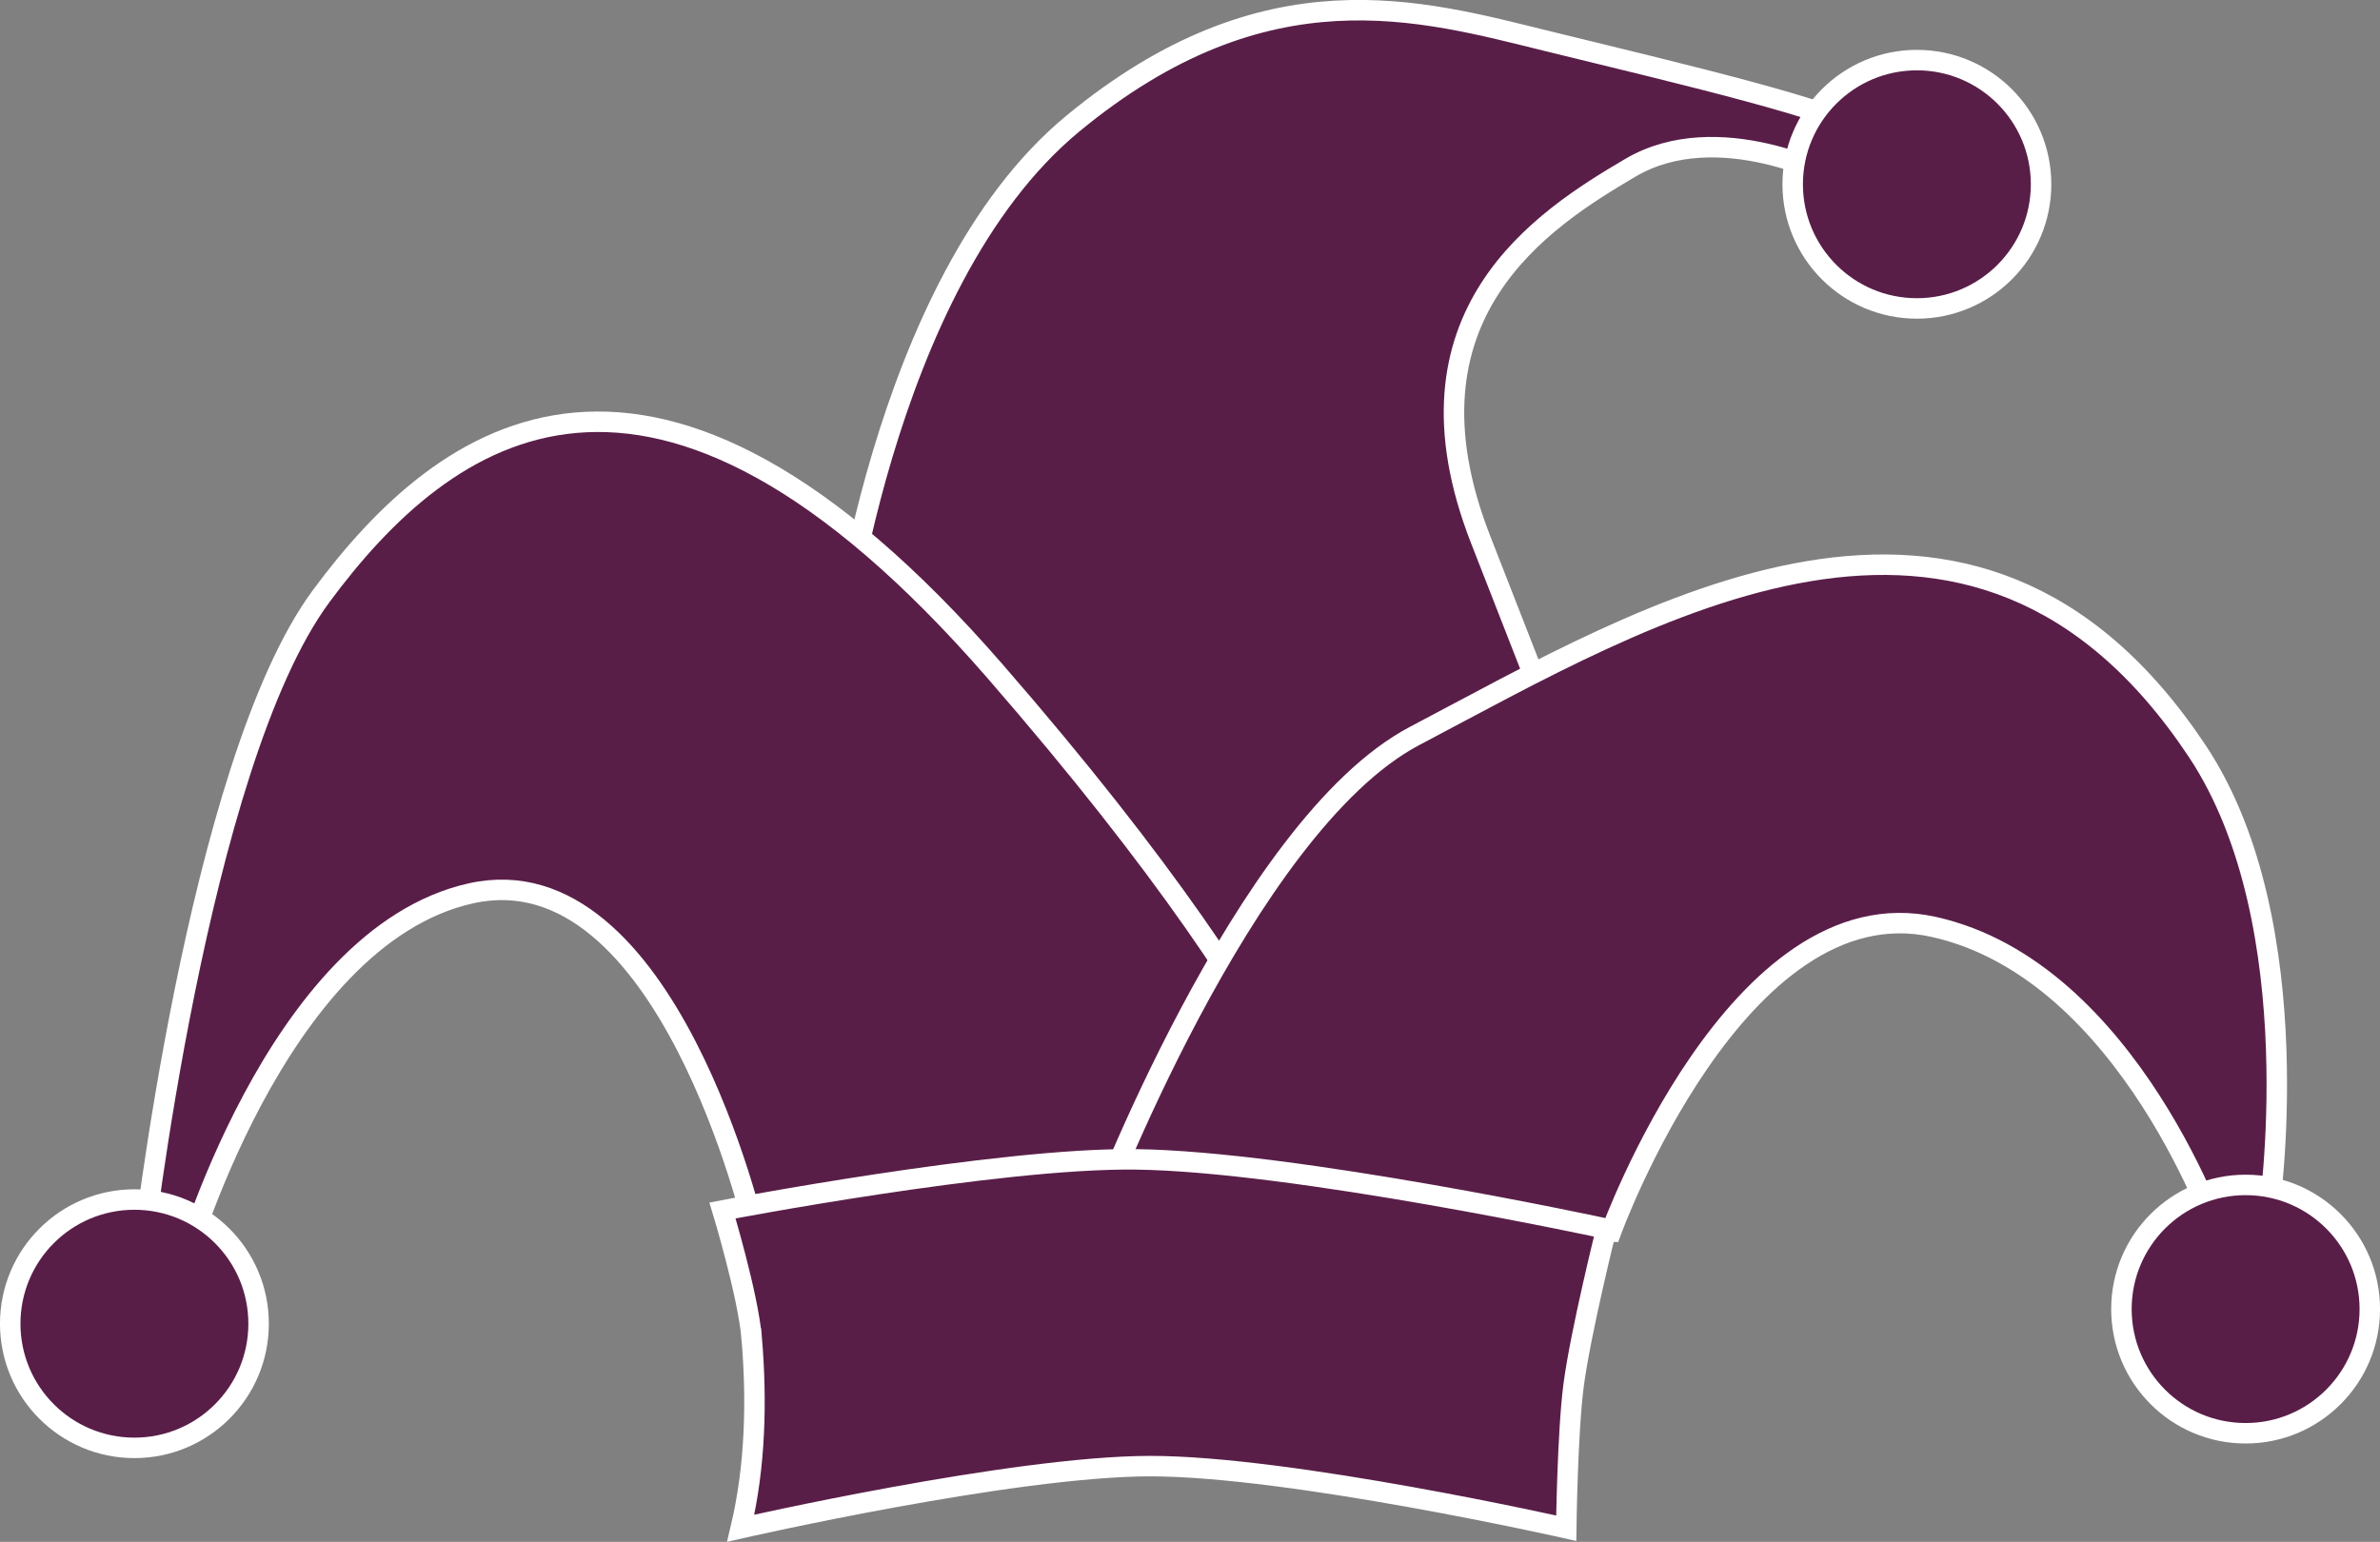 <?xml version="1.0" encoding="UTF-8" standalone="no"?>
<!-- Created with Inkscape (http://www.inkscape.org/) -->

<svg
   xmlns:dc="http://purl.org/dc/elements/1.1/"
   xmlns:cc="http://creativecommons.org/ns#"
   xmlns:rdf="http://www.w3.org/1999/02/22-rdf-syntax-ns#"
   xmlns:svg="http://www.w3.org/2000/svg"
   xmlns="http://www.w3.org/2000/svg"
   xmlns:sodipodi="http://sodipodi.sourceforge.net/DTD/sodipodi-0.dtd"
   xmlns:inkscape="http://www.inkscape.org/namespaces/inkscape"
   width="581.326"
   height="376.666"
   id="svg22426"
   version="1.1"
   inkscape:version="0.48.4 r9939"
   sodipodi:docname="New document 45">
  <rect width="100%" height="100%" fill="#808080" stroke="none"/>
  <defs
     id="defs22428" />
  <sodipodi:namedview
     id="base"
     pagecolor="#ffffff"
     bordercolor="#666666"
     borderopacity="1.0"
     inkscape:pageopacity="0.0"
     inkscape:pageshadow="2"
     inkscape:zoom="0.35"
     inkscape:cx="431.38204"
     inkscape:cy="348.75644"
     inkscape:document-units="px"
     inkscape:current-layer="layer1"
     showgrid="false"
     fit-margin-top="0"
     fit-margin-left="0"
     fit-margin-right="0"
     fit-margin-bottom="0"
     inkscape:window-width="472"
     inkscape:window-height="415"
     inkscape:window-x="0"
     inkscape:window-y="24"
     inkscape:window-maximized="0" />
  <g
     inkscape:label="Layer 1"
     inkscape:groupmode="layer"
     id="layer1"
     transform="translate(56.382,-504.453)">
    <g
       transform="translate(982.81,-214.725)"
       id="g22417">
      <path
         inkscape:connector-curvature="0"
         id="path22415"
         d="m -834.62,881.907 c 0,0 10.094,-93.366 57.408,-132.479 47.314,-39.113 85.165,-27.758 116.077,-20.187 30.912,7.57 73.81,17.664 76.333,22.08 2.523,4.416 -6.309,11.355 -6.309,11.355 0,0 -28.388,-15.14 -49.837,-2.523 -21.449,12.617 -58.039,35.959 -36.59,90.843 21.449,54.884 21.449,54.884 21.449,54.884 l -70.025,71.287 z"
         style="fill:#591e48;fill-opacity:1;stroke:#ffffff;stroke-width:5;stroke-linecap:butt;stroke-linejoin:miter;stroke-miterlimit:4;stroke-opacity:1;stroke-dasharray:none" />
      <path
         inkscape:connector-curvature="0"
         id="path22411"
         d="m -854.808,1020.064 c 0,0 -21.449,-93.366 -69.394,-82.642 -47.945,10.725 -70.656,92.736 -70.656,92.736 l -9.771,-3.154 c 0,0 13.556,-121.124 43.838,-162.13 30.281,-41.006 80.749,-78.226 164.653,18.295 83.904,96.521 83.904,131.218 83.904,131.218 z"
         style="fill:#591e48;fill-opacity:1;stroke:#ffffff;stroke-width:5;stroke-linecap:butt;stroke-linejoin:miter;stroke-miterlimit:4;stroke-opacity:1;stroke-dasharray:none" />
      <path
         sodipodi:nodetypes="csccsacc"
         style="fill:#591e48;fill-opacity:1;stroke:#ffffff;stroke-width:5;stroke-linecap:butt;stroke-linejoin:miter;stroke-miterlimit:4;stroke-opacity:1;stroke-dasharray:none"
         d="m -645.673,1020.064 c 0,0 30.912,-85.165 78.857,-74.441 47.945,10.725 70.025,76.964 70.025,76.964 l 11.664,-6.309 c 0,0 10.859,-71.091 -17.342,-113.554 -54.884,-82.642 -134.739,-33.437 -191.149,-3.785 -41.92,22.035 -78.226,118.601 -78.226,118.601 z"
         id="path22413"
         inkscape:connector-curvature="0" />
      <path
         sodipodi:nodetypes="acacacaca"
         inkscape:connector-curvature="0"
         id="path22409"
         d="m -855.584,1046.117 c -0.891,-10.64 -7.137,-31.226 -7.137,-31.226 0,0 66.955,-12.879 100.814,-12.49 38.774,0.445 115.089,16.951 115.089,16.951 0,0 -6.352,25.406 -8.029,38.363 -1.491,11.517 -1.784,34.794 -1.784,34.794 0,0 -67.43,-15.211 -101.707,-15.167 -33.689,0.044 -99.922,15.167 -99.922,15.167 3.564,-15.015 3.969,-30.957 2.676,-46.392 z"
         style="fill:#591e48;fill-opacity:1;stroke:#ffffff;stroke-width:5;stroke-linecap:butt;stroke-linejoin:miter;stroke-miterlimit:4;stroke-opacity:1;stroke-dasharray:none" />
      <path
         transform="translate(-11.598,317.61)"
         d="m -529.053,446.584 c 0,16.753 -13.581,30.334 -30.334,30.334 -16.753,0 -30.334,-13.581 -30.334,-30.334 0,-16.753 13.581,-30.334 30.334,-30.334 16.753,0 30.334,13.581 30.334,30.334 z"
         sodipodi:ry="30.333534"
         sodipodi:rx="30.333534"
         sodipodi:cy="446.58365"
         sodipodi:cx="-559.38605"
         id="path22403"
         style="color:#591e48;fill:#591e48;fill-opacity:1;fill-rule:nonzero;stroke:#ffffff;stroke-width:5;stroke-linecap:butt;stroke-linejoin:miter;stroke-miterlimit:4;stroke-opacity:1;stroke-dasharray:none;stroke-dashoffset:0;marker:none;visibility:visible;display:inline;overflow:visible;enable-background:accumulate"
         sodipodi:type="arc" />
      <path
         sodipodi:type="arc"
         style="color:#591e48;fill:#591e48;fill-opacity:1;fill-rule:nonzero;stroke:#ffffff;stroke-width:5;stroke-linecap:butt;stroke-linejoin:miter;stroke-miterlimit:4;stroke-opacity:1;stroke-dasharray:none;stroke-dashoffset:0;marker:none;visibility:visible;display:inline;overflow:visible;enable-background:accumulate"
         id="path22405"
         sodipodi:cx="-559.38605"
         sodipodi:cy="446.58365"
         sodipodi:rx="30.333534"
         sodipodi:ry="30.333534"
         d="m -529.053,446.584 c 0,16.753 -13.581,30.334 -30.334,30.334 -16.753,0 -30.334,-13.581 -30.334,-30.334 0,-16.753 13.581,-30.334 30.334,-30.334 16.753,0 30.334,13.581 30.334,30.334 z"
         transform="translate(68.697,592.396)" />
      <path
         transform="translate(-446.974,595.965)"
         d="m -529.053,446.584 c 0,16.753 -13.581,30.334 -30.334,30.334 -16.753,0 -30.334,-13.581 -30.334,-30.334 0,-16.753 13.581,-30.334 30.334,-30.334 16.753,0 30.334,13.581 30.334,30.334 z"
         sodipodi:ry="30.333534"
         sodipodi:rx="30.333534"
         sodipodi:cy="446.58365"
         sodipodi:cx="-559.38605"
         id="path22407"
         style="color:#591e48;fill:#591e48;fill-opacity:1;fill-rule:nonzero;stroke:#ffffff;stroke-width:5;stroke-linecap:butt;stroke-linejoin:miter;stroke-miterlimit:4;stroke-opacity:1;stroke-dasharray:none;stroke-dashoffset:0;marker:none;visibility:visible;display:inline;overflow:visible;enable-background:accumulate"
         sodipodi:type="arc" />
    </g>
  </g>
</svg>
